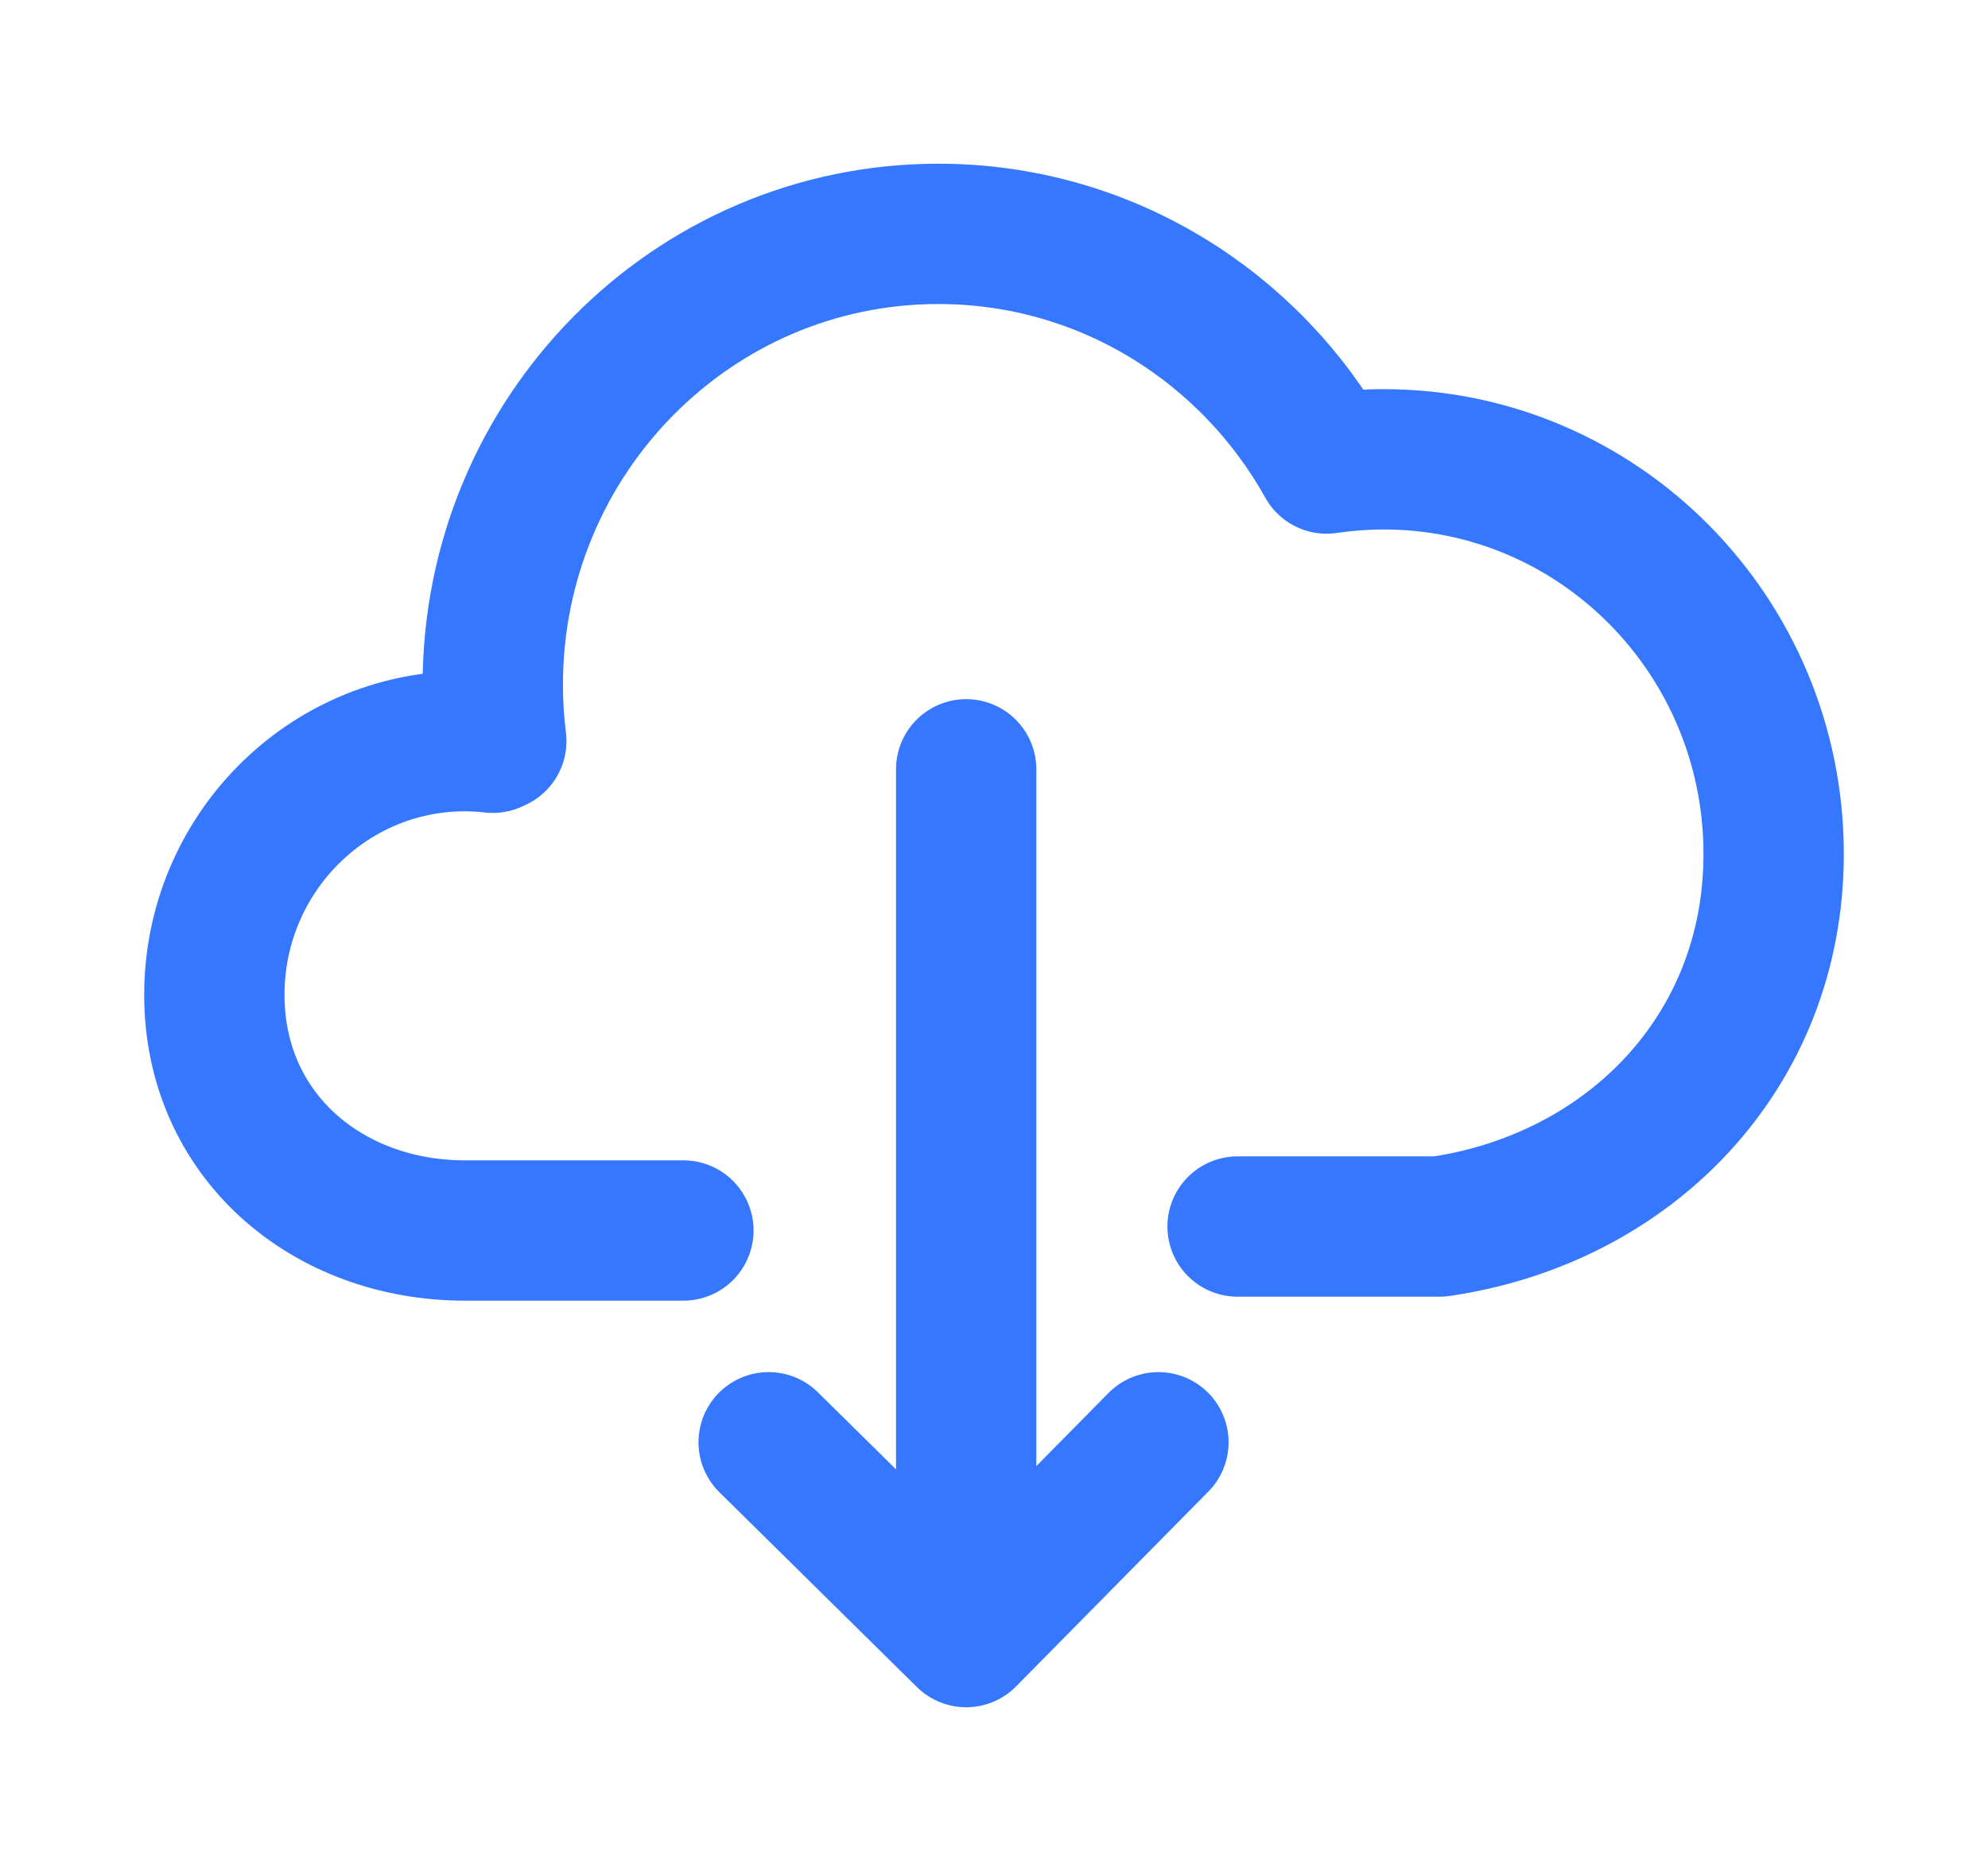 <svg width="17" height="16" viewBox="0 0 17 16" fill="none" xmlns="http://www.w3.org/2000/svg">
<g id="Menu Icons">
<path id="Icon" d="M5.844 10.523H3.976C2.793 10.523 1.833 9.706 1.833 8.508C1.833 7.31 2.793 6.338 3.976 6.338C4.057 6.338 4.136 6.343 4.214 6.352V6.338H4.244C4.224 6.181 4.214 6.02 4.214 5.856C4.214 3.727 5.92 2 8.024 2C9.449 2 10.691 2.792 11.344 3.964C11.504 3.941 11.667 3.928 11.833 3.928C13.674 3.928 15.167 5.439 15.167 7.303C15.167 9.002 13.925 10.255 12.309 10.489H10.583M8.262 6.579V14M8.262 14L6.573 12.334M8.262 14L9.906 12.334" stroke="#3578FF" stroke-width="1.2" stroke-linecap="round" stroke-linejoin="round"/>
</g>
</svg>
